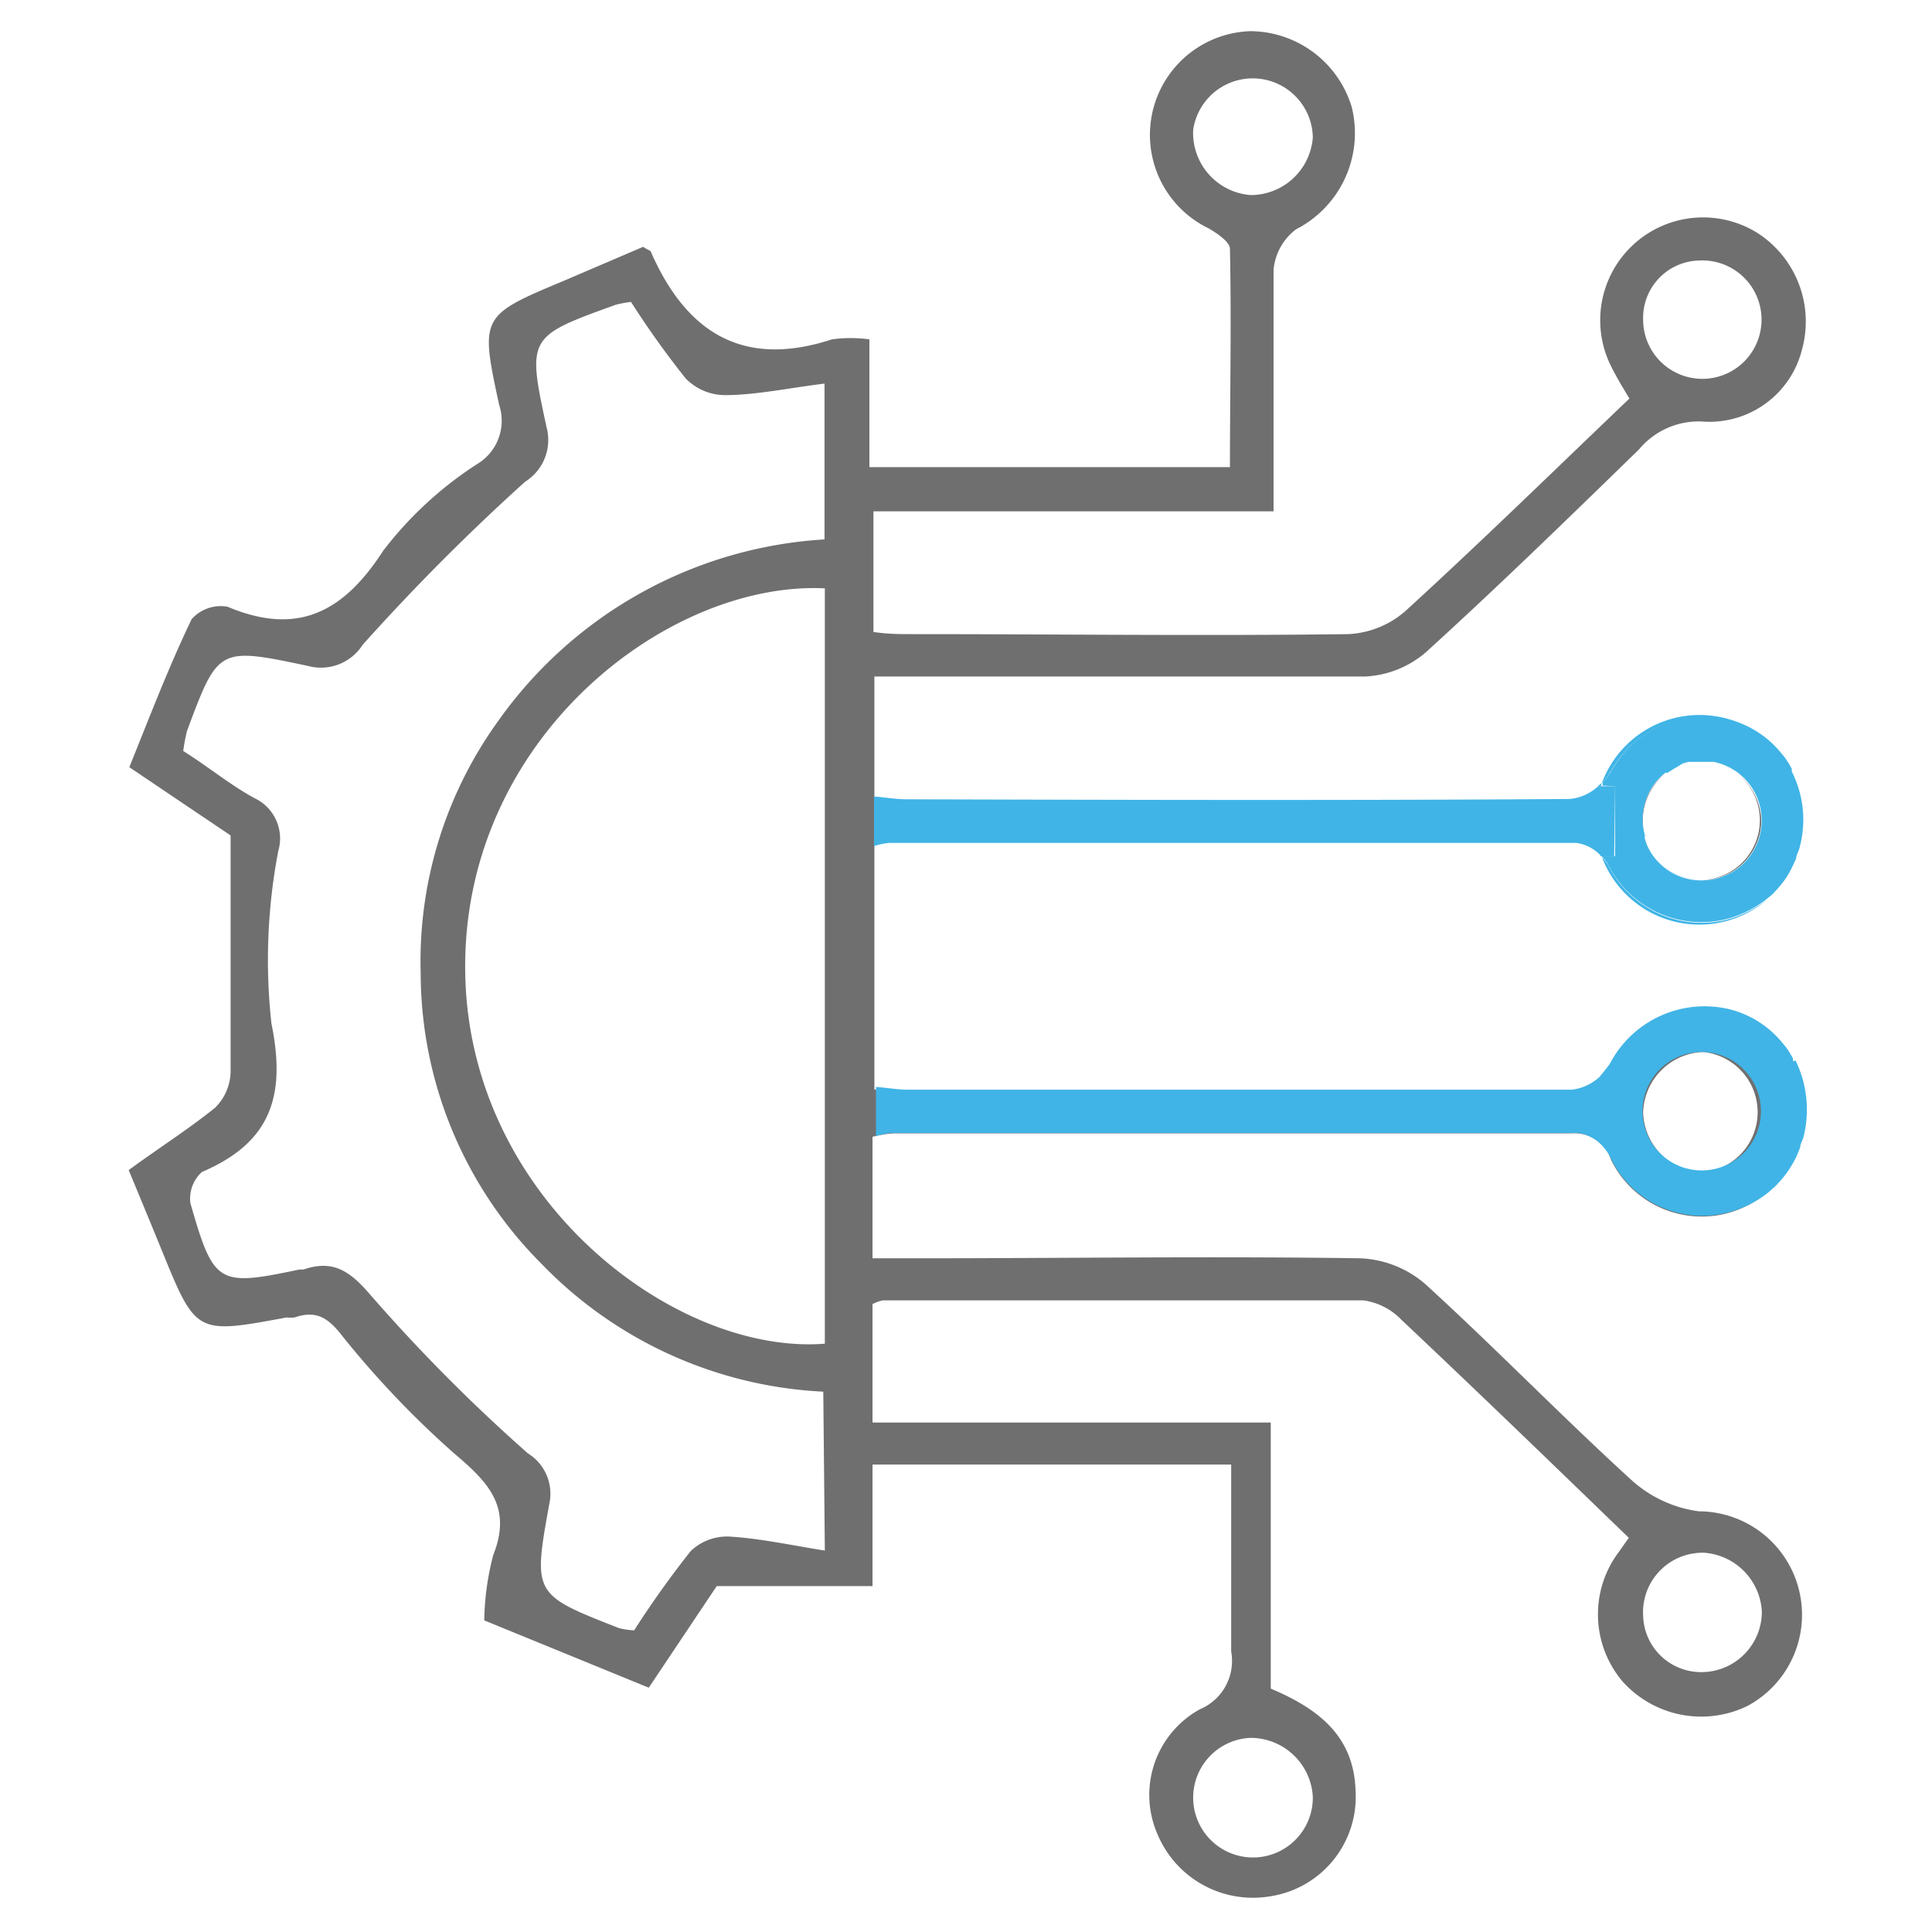 <svg id="Capa_1" data-name="Capa 1" xmlns="http://www.w3.org/2000/svg" viewBox="0 0 62 62"><defs><style>.cls-1{fill:none;}.cls-2{fill:#706f6f;}.cls-3{fill:#40b4e6;}</style></defs><title>integrador_icon</title><path class="cls-1" d="M42.14,4.42a1.93,1.93,0,0,0-3.84-.24,2,2,0,0,0,1.79,2.09A2,2,0,0,0,42.14,4.42Z"/><path class="cls-1" d="M54.53,37.63a1.94,1.94,0,1,0-1.8-1.93A2,2,0,0,0,54.53,37.63Z"/><path class="cls-1" d="M13.55,31.22a13.17,13.17,0,0,1,2.5-8.1,13.84,13.84,0,0,1,10.41-5.81v-5c-1.13.14-2.17.34-3.21.37A1.77,1.77,0,0,1,22,12.14a29,29,0,0,1-1.72-2.45,3.46,3.46,0,0,0-.49.09c-2.83,1-2.85,1-2.22,3.93a1.58,1.58,0,0,1-.69,1.75,69.8,69.8,0,0,0-5.21,5.23,1.59,1.59,0,0,1-1.76.68c-2.84-.61-2.85-.59-3.88,2.09a6.24,6.24,0,0,0-.16.63c.8.54,1.5,1.09,2.28,1.51a1.43,1.43,0,0,1,.77,1.7,18.6,18.6,0,0,0-.22,5.53c.48,2.35,0,3.83-2.23,4.77a1.15,1.15,0,0,0-.37,1c.75,2.62.89,2.69,3.5,2.13l.13,0c.91-.3,1.44,0,2.1.76a54.54,54.54,0,0,0,5.1,5.14,1.52,1.52,0,0,1,.69,1.61c-.53,2.93-.52,2.93,2.24,4a2.46,2.46,0,0,0,.48.07,31.31,31.31,0,0,1,1.82-2.55,1.7,1.7,0,0,1,1.24-.46c1,.06,1.94.28,3.06.45v-5.1a13.48,13.48,0,0,1-9.05-4.11A13.23,13.23,0,0,1,13.55,31.22Z"/><path class="cls-1" d="M52.72,26.41a1.93,1.93,0,0,0,0,.36l0,.11a1.89,1.89,0,0,0,.07.22,2,2,0,0,0,.15.28v0a1.9,1.9,0,0,0,3.48-1.09A2,2,0,0,0,55,24.43h-.09l-.27,0-.2,0-.19,0L54,24.5l-.19.07-.12.07-.21.13-.05,0A1.94,1.94,0,0,0,52.72,26.41Z"/><path class="cls-1" d="M54.64,12.16a1.9,1.9,0,1,0-.11-3.8,1.84,1.84,0,0,0-1.8,1.89A1.88,1.88,0,0,0,54.64,12.16Z"/><path class="cls-1" d="M14.93,31.23c.12,7.29,6.77,12.27,11.54,11.89V18.88C21.4,18.64,14.81,23.73,14.93,31.23Z"/><path class="cls-1" d="M54.62,53.65a1.94,1.94,0,0,0,1.92-1.94,2,2,0,0,0-1.84-1.89,1.91,1.91,0,0,0-2,2A1.86,1.86,0,0,0,54.62,53.65Z"/><path class="cls-1" d="M38.29,57.76a1.92,1.92,0,0,0,3.84-.09,2,2,0,0,0-2-1.9A1.92,1.92,0,0,0,38.29,57.76Z"/><path class="cls-2" d="M51.38,27.49l0,0v0Z"/><path class="cls-2" d="M54.21,24.45l.19,0Z"/><path class="cls-2" d="M53.85,24.57,54,24.5Z"/><path class="cls-2" d="M56.9,28.72l-.17.14Z"/><path class="cls-2" d="M53.52,24.76l.21-.13Z"/><path class="cls-2" d="M54.63,24.4h0l.27,0Z"/><path class="cls-2" d="M52.72,26.41a1.94,1.94,0,0,1,.74-1.6,1.87,1.87,0,0,0-.69,2A1.93,1.93,0,0,1,52.72,26.41Z"/><path class="cls-2" d="M52.88,27.09a1.89,1.89,0,0,1-.07-.22A1.89,1.89,0,0,0,52.88,27.09Z"/><path class="cls-2" d="M56.52,26.3a1.91,1.91,0,0,1-1.9,1.94h0a1.92,1.92,0,0,0,.32-3.8A2,2,0,0,1,56.52,26.3Z"/><path class="cls-2" d="M28.77,36.37c7.22,0,14.45,0,21.67,0a1.23,1.23,0,0,1,1.26.85,3.24,3.24,0,0,0,3.67,1.73,3.34,3.34,0,0,0,0-6.48,3.14,3.14,0,0,0-3.65,1.75c-.37.81-.87.82-1.55.82h-21c-.38,0-.75,0-1.11-.08V27.49h0V21.71h1.52c4.74,0,9.49,0,14.23,0a3.22,3.22,0,0,0,1.95-.78c2.33-2.12,4.58-4.31,6.84-6.51a2.48,2.48,0,0,1,2.07-.89,3.06,3.06,0,0,0,3.16-2.32,3.38,3.38,0,0,0-1.41-3.72,3.3,3.3,0,0,0-4.7,4.3c.17.34.37.67.57,1-2.43,2.32-4.77,4.61-7.19,6.82a3,3,0,0,1-1.84.74c-4.65.06-9.31,0-14,0-.39,0-.77,0-1.23-.07V16.41H40.87c0-2.7,0-5.23,0-7.75a1.83,1.83,0,0,1,.72-1.3,3.47,3.47,0,0,0,1.79-3.92A3.42,3.42,0,0,0,40.14,1a3.33,3.33,0,0,0-1.35,6.33c.27.16.68.43.68.66.05,2.33,0,4.65,0,7H27.9v-4.1a4.47,4.47,0,0,0-1.2,0c-2.84.93-4.66-.2-5.8-2.78,0-.07-.14-.1-.26-.19L18.12,9c-2.7,1.13-2.72,1.14-2.1,4a1.62,1.62,0,0,1-.72,1.9,11.94,11.94,0,0,0-3,2.77c-1.29,2-2.77,2.74-5,1.8a1.25,1.25,0,0,0-1.15.4c-.74,1.54-1.35,3.14-2,4.75L7.4,26.81c0,2.67,0,5.13,0,7.6a1.66,1.66,0,0,1-.5,1.14c-.88.71-1.85,1.32-2.77,2,.39.94.73,1.76,1.06,2.57,1.1,2.7,1.1,2.7,4,2.16a1.84,1.84,0,0,0,.26,0c.69-.24,1.08,0,1.54.6a30.33,30.33,0,0,0,3.56,3.74c1.1.93,1.9,1.72,1.28,3.28A8.72,8.72,0,0,0,15.54,52l5.28,2.16L23,50.9h5V47H39.51c0,2.06,0,4,0,6a1.68,1.68,0,0,1-1,1.85,3.14,3.14,0,0,0-1.37,4,3.32,3.32,0,0,0,3.65,2,3.23,3.23,0,0,0,2.71-3.41c-.06-1.7-1.15-2.59-2.72-3.25V45.65H28v-3.8a1.31,1.31,0,0,1,.33-.12c5.14,0,10.28,0,15.42,0a2.08,2.08,0,0,1,1.22.62c2.44,2.3,4.85,4.63,7.3,7l-.31.44a3.33,3.33,0,0,0,.11,4.17,3.39,3.39,0,0,0,4,.79,3.32,3.32,0,0,0-1.55-6.25,4,4,0,0,1-2.16-1c-2.26-2.06-4.38-4.25-6.64-6.31a3.41,3.41,0,0,0-2.07-.81c-4.74-.07-9.48,0-14.23,0H28v-3.9C28.34,36.4,28.55,36.37,28.77,36.37Zm25.88-2.61a1.94,1.94,0,0,1-.12,3.87,2,2,0,0,1-1.8-1.93A2,2,0,0,1,54.65,33.76ZM54.53,8.36a1.9,1.9,0,1,1-1.8,1.89A1.84,1.84,0,0,1,54.53,8.36ZM38.29,4.17a1.93,1.93,0,0,1,3.84.24,2,2,0,0,1-2,1.85A2,2,0,0,1,38.29,4.17ZM26.47,49.76c-1.12-.18-2.08-.39-3.06-.45a1.7,1.7,0,0,0-1.24.46,31.31,31.31,0,0,0-1.82,2.55,2.46,2.46,0,0,1-.48-.07c-2.76-1.08-2.77-1.08-2.24-4a1.52,1.52,0,0,0-.69-1.61,54.54,54.54,0,0,1-5.1-5.14c-.65-.75-1.19-1.07-2.1-.76l-.13,0c-2.61.55-2.75.49-3.5-2.13a1.15,1.15,0,0,1,.37-1c2.2-.94,2.71-2.42,2.23-4.77a18.6,18.6,0,0,1,.22-5.53,1.43,1.43,0,0,0-.77-1.7c-.77-.42-1.47-1-2.28-1.51A6.24,6.24,0,0,1,6,23.46c1-2.68,1-2.7,3.88-2.09a1.59,1.59,0,0,0,1.76-.68,69.8,69.8,0,0,1,5.21-5.23,1.58,1.58,0,0,0,.69-1.75c-.63-2.9-.6-2.91,2.22-3.93a3.46,3.46,0,0,1,.49-.09A29,29,0,0,0,22,12.14a1.77,1.77,0,0,0,1.25.54c1,0,2.07-.23,3.21-.37v5A13.84,13.84,0,0,0,16,23.12a13.17,13.17,0,0,0-2.5,8.1,13.23,13.23,0,0,0,3.87,9.33,13.48,13.48,0,0,0,9.05,4.11Zm0-6.64c-4.77.38-11.42-4.6-11.54-11.89-.13-7.5,6.47-12.59,11.54-12.35ZM42.13,57.67a1.92,1.92,0,1,1-2-1.9A2,2,0,0,1,42.13,57.67ZM54.7,49.83a2,2,0,0,1,1.84,1.89,1.94,1.94,0,0,1-1.92,1.94,1.86,1.86,0,0,1-1.89-1.81A1.91,1.91,0,0,1,54.7,49.83Z"/><path class="cls-3" d="M51.41,25.12l-.14.11h.1Z"/><path class="cls-2" d="M53,27.39v0Z"/><path class="cls-3" d="M53,27.39a1.88,1.88,0,0,0,1.56.84h0A1.92,1.92,0,0,1,53,27.39Z"/><path class="cls-3" d="M54.56,24.4l-.16,0,.2,0Z"/><path class="cls-3" d="M54,24.5l.18-.05Z"/><path class="cls-3" d="M57,28.63l-.08.09Z"/><path class="cls-3" d="M54.87,24.42h0Z"/><path class="cls-3" d="M52.81,26.87l0-.11S52.79,26.84,52.81,26.87Z"/><path class="cls-3" d="M53.73,24.64l.12-.07Z"/><path class="cls-3" d="M53,27.38a2,2,0,0,1-.15-.28A1.92,1.92,0,0,0,53,27.38Z"/><path class="cls-3" d="M53.47,24.81l.05,0Z"/><path class="cls-3" d="M55.46,23.11a3.17,3.17,0,0,1,1.69,1.09,3.34,3.34,0,0,0-5.74.92,1.69,1.69,0,0,0,.23-.27A3.41,3.41,0,0,1,55.46,23.11Z"/><path class="cls-3" d="M51.61,27.76a1.51,1.51,0,0,0-.2-.25,3.34,3.34,0,0,0,5.32,1.34,3.56,3.56,0,0,1-1.34.67A3.35,3.35,0,0,1,51.61,27.76Z"/><path class="cls-3" d="M51.83,25.23v2.25H51.4v0a1.51,1.51,0,0,1,.2.25,3.35,3.35,0,0,0,3.78,1.77,3.56,3.56,0,0,0,1.34-.67l.17-.14.08-.09a3.39,3.39,0,0,0,.35-.43l0,0a3.41,3.41,0,0,0,.26-.49l.06-.13c0-.1.07-.21.1-.31a3.56,3.56,0,0,0,.13-.9,3.43,3.43,0,0,0-.37-1.58l0-.09a3.26,3.26,0,0,0-.23-.37l-.1-.12a3.17,3.17,0,0,0-1.69-1.09,3.41,3.41,0,0,0-3.82,1.74,1.69,1.69,0,0,1-.23.27l0,.11Zm1.63-.43.05,0,.21-.13.12-.07L54,24.5l.18-.05.19,0,.16,0h.07l.23,0H55a1.92,1.92,0,0,1-.32,3.8h0A1.88,1.88,0,0,1,53,27.39v0a1.92,1.92,0,0,1-.15-.28,1.89,1.89,0,0,1-.07-.22s0-.07,0-.11a1.87,1.87,0,0,1,.69-2Z"/><path class="cls-3" d="M29.1,25.65c-.34,0-.68-.06-1.05-.09v1.93h0v-.34a2.59,2.59,0,0,1,.47-.1c7.36,0,14.71,0,22.07,0a1.32,1.32,0,0,1,.8.43h0a3.17,3.17,0,0,1,0-2.25h-.1a1.59,1.59,0,0,1-.9.41C43.28,25.69,36.19,25.67,29.1,25.65Z"/><path class="cls-3" d="M51.83,25.23h-.46a3.17,3.17,0,0,0,0,2.25h.43Z"/><path class="cls-3" d="M57.54,34.06l0-.09a3.29,3.29,0,0,0-.23-.37l-.1-.12a3.19,3.19,0,0,0-1.7-1.09,3.43,3.43,0,0,0-3.85,1.75c-.06.09-.33.42-.33.42a1.59,1.59,0,0,1-.9.41c-7.09,0-14.18,0-21.27,0-.34,0-.68-.06-1.05-.09V36.8h0v-.34a2.59,2.59,0,0,1,.47-.1c7.36,0,14.71,0,22.07,0a1.31,1.31,0,0,1,.78.42s.16.19.21.28a3.26,3.26,0,0,0,3.82,1.85,3.46,3.46,0,0,0,1.32-.67l.21-.19.12-.13a3.21,3.21,0,0,0,.33-.43l.06-.1a2.49,2.49,0,0,0,.21-.42l.06-.15c0-.1.07-.21.1-.31a3.6,3.6,0,0,0-.25-2.48Zm-2.93,3.5a1.9,1.9,0,1,1,1.9-1.9A1.9,1.9,0,0,1,54.61,37.56Z"/></svg>